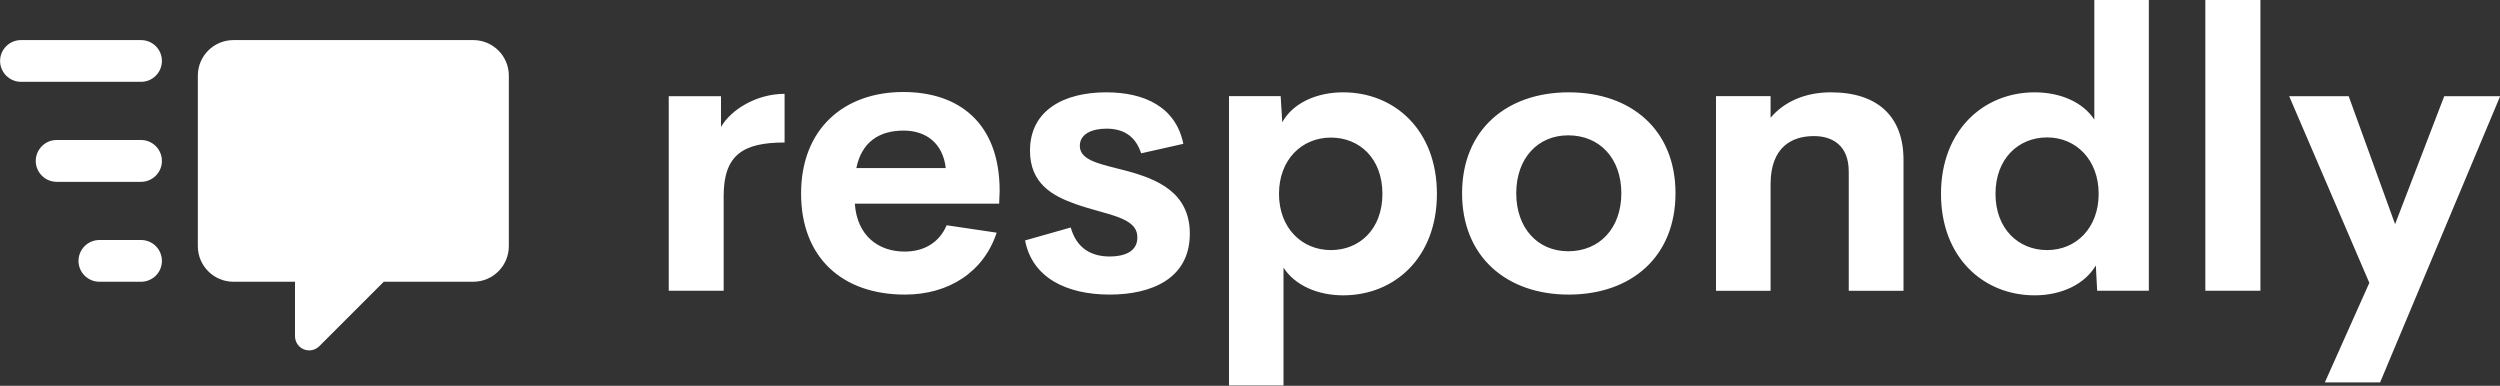 <svg xmlns="http://www.w3.org/2000/svg" version="1.2" viewBox="0 0 3000 463" width="3000" height="463">
	<rect x="0" y="0" width="3000" height="463" fill="#333333" stroke="none"/>
	<title>White logo - no background-svg</title>
	<style>
		.s0 { fill: #ffffff } 
	</style>
	<g id="Layer">
		<g id="SvgjsG9724">
			<path id="Layer" class="s0" d="m169.2 48.1h-144c-13.8 0-25.1 11.2-25.1 25 0 13.8 11.3 25.1 25.1 25.1h144c13.9 0 25.1-11.3 25.1-25.1 0-13.8-11.2-25-25.1-25z"/>
			<path id="Layer" class="s0" d="m169.2 288h-49.9c-13.8 0-25.1 11.2-25.1 25.1 0 13.8 11.3 25 25.1 25h49.9c13.9 0 25.1-11.2 25.1-25 0-13.9-11.2-25.1-25.1-25.1z"/>
			<path id="Layer" class="s0" d="m169.2 168h-101.2c-13.8 0-25.1 11.3-25.1 25.1 0 13.8 11.3 25.1 25.1 25.1h101.2c13.9 0 25.1-11.3 25.1-25.1 0-13.8-11.2-25.1-25.1-25.1z"/>
			<path id="Layer" class="s0" d="m567.8 48.1h-287.6c-23.7 0-42.8 19.1-42.8 42.7v204.5c0 23.7 19.1 42.8 42.8 42.8h73.8v65.2c0 7 4.1 13.2 10.5 15.9 2.1 0.8 4.4 1.3 6.6 1.3 4.4 0 8.8-1.8 12.1-5.1l77.3-77.3h107.3c23.7 0 42.8-19.1 42.8-42.8v-204.5c0-23.6-19.1-42.7-42.8-42.7z"/>
		</g>
		<g id="SvgjsG9725">
			<path id="Layer" fill-rule="evenodd" class="s0" d="m941.5 112.6v58.4c-49.5 0-73.1 14.6-73.1 64.1v113.8h-65.9v-233.5h62.7c0 0 0 37 0 37 11.8-20.7 42.5-39.8 76.3-39.8zm258.1 116.1l-0.6 15.7h-173.2c2.7 38.9 28.6 57.5 59.8 57.5 23.4 0 41.6-10.9 50.4-31.6l60 8.9c-15.5 47.2-57.5 74.3-110 74.3-75.4 0-124.7-44.5-124.7-121.3 0-76.8 50.6-121.8 122.7-121.8 66.1 0 115.4 36.5 115.6 118.3zm-115.2-72c-29.7 0-50.4 13.9-56.8 45h107.3c-3.4-29.8-23.6-45-50.5-45zm247.3 196.8c-52.5 0-93.2-20.7-101.6-65l54.8-15.5c7 25 24.7 34.8 46.8 34.8 16.1 0 33.6-5 33.1-23.4-0.2-24.3-37-26.3-74-39.5-28-9.8-54.8-24.8-54.8-64.1 0-47.9 39.8-70 91.6-70 45.4 0 83.4 17.3 92.4 61.8l-50.6 11.4c-7.1-21.8-22.5-29.6-41.6-29.6-17.3 0-32 6.2-32 20.7 0 18.4 27 22.1 56.3 30 36.1 9.8 75.7 25.5 75.7 75.4 0 53.7-45.7 73-96.1 73zm280.1-242.7c61.6 0 112.5 45.2 112.5 121.8 0 76.6-50.9 121.8-112.5 121.8-30.4 0-57.7-11.8-71.6-33.2v141.4h-65.4v-347.2h62l1.9 31.3c12.9-23.2 41.3-35.9 73.1-35.9zm-14.7 189.3c34.3 0 61.8-25 61.8-67.5 0-42.5-27.5-67.5-61.8-67.5-35 0-62.3 26.6-62.3 67.5 0 40.9 27.3 67.5 62.3 67.5zm285.3 53.4c-74.3 0-127.9-45.2-127.9-121.6 0-75.9 53.2-121.1 127.9-121.1 75.3 0 128.2 45.2 128.2 121.1 0 76.4-53.2 121.6-128.2 121.6zm-0.6-52c37.9 0 63.8-27.8 63.8-69.6 0-41.8-25.9-69.5-63.8-69.5-36.6 0-62.3 27.7-62.3 69.5 0 41.8 25.7 69.6 62.3 69.6zm315.3-190.7c56.2 0 87.1 29.1 87.1 80.9v157.3h-65.7v-143.2c0-31.1-19.3-42.5-41.8-42.5-27 0-51.6 13.6-52 56.8v128.9h-65.5v-233.6h65.5v25.9c16.3-19.3 41.5-30.5 72.4-30.5zm316.1-110.9h65.4v349h-62l-1.6-30.4c-13.4 22.9-41.6 35.9-73.4 35.9-61.5 0-112.4-45.4-112.4-121.8 0-76.3 51.1-121.8 112.4-121.8 30.7 0 57.7 11.6 71.6 32.7 0 0 0-143.6 0-143.6zm-56.6 300.2c34.8 0 61.8-26.6 61.8-67.5 0-40.9-27.2-67.7-61.8-67.7-34.7 0-62 25.7-62 67.7 0 41.8 27.3 67.5 62 67.5zm189.8 48.8v-349h66.1v349zm286.7-233.5h67.1l-144.1 343.5h-66.3l53.4-119.5-96.2-224h71.4l55.7 153.6z"/>
		</g>
	</g>
</svg>